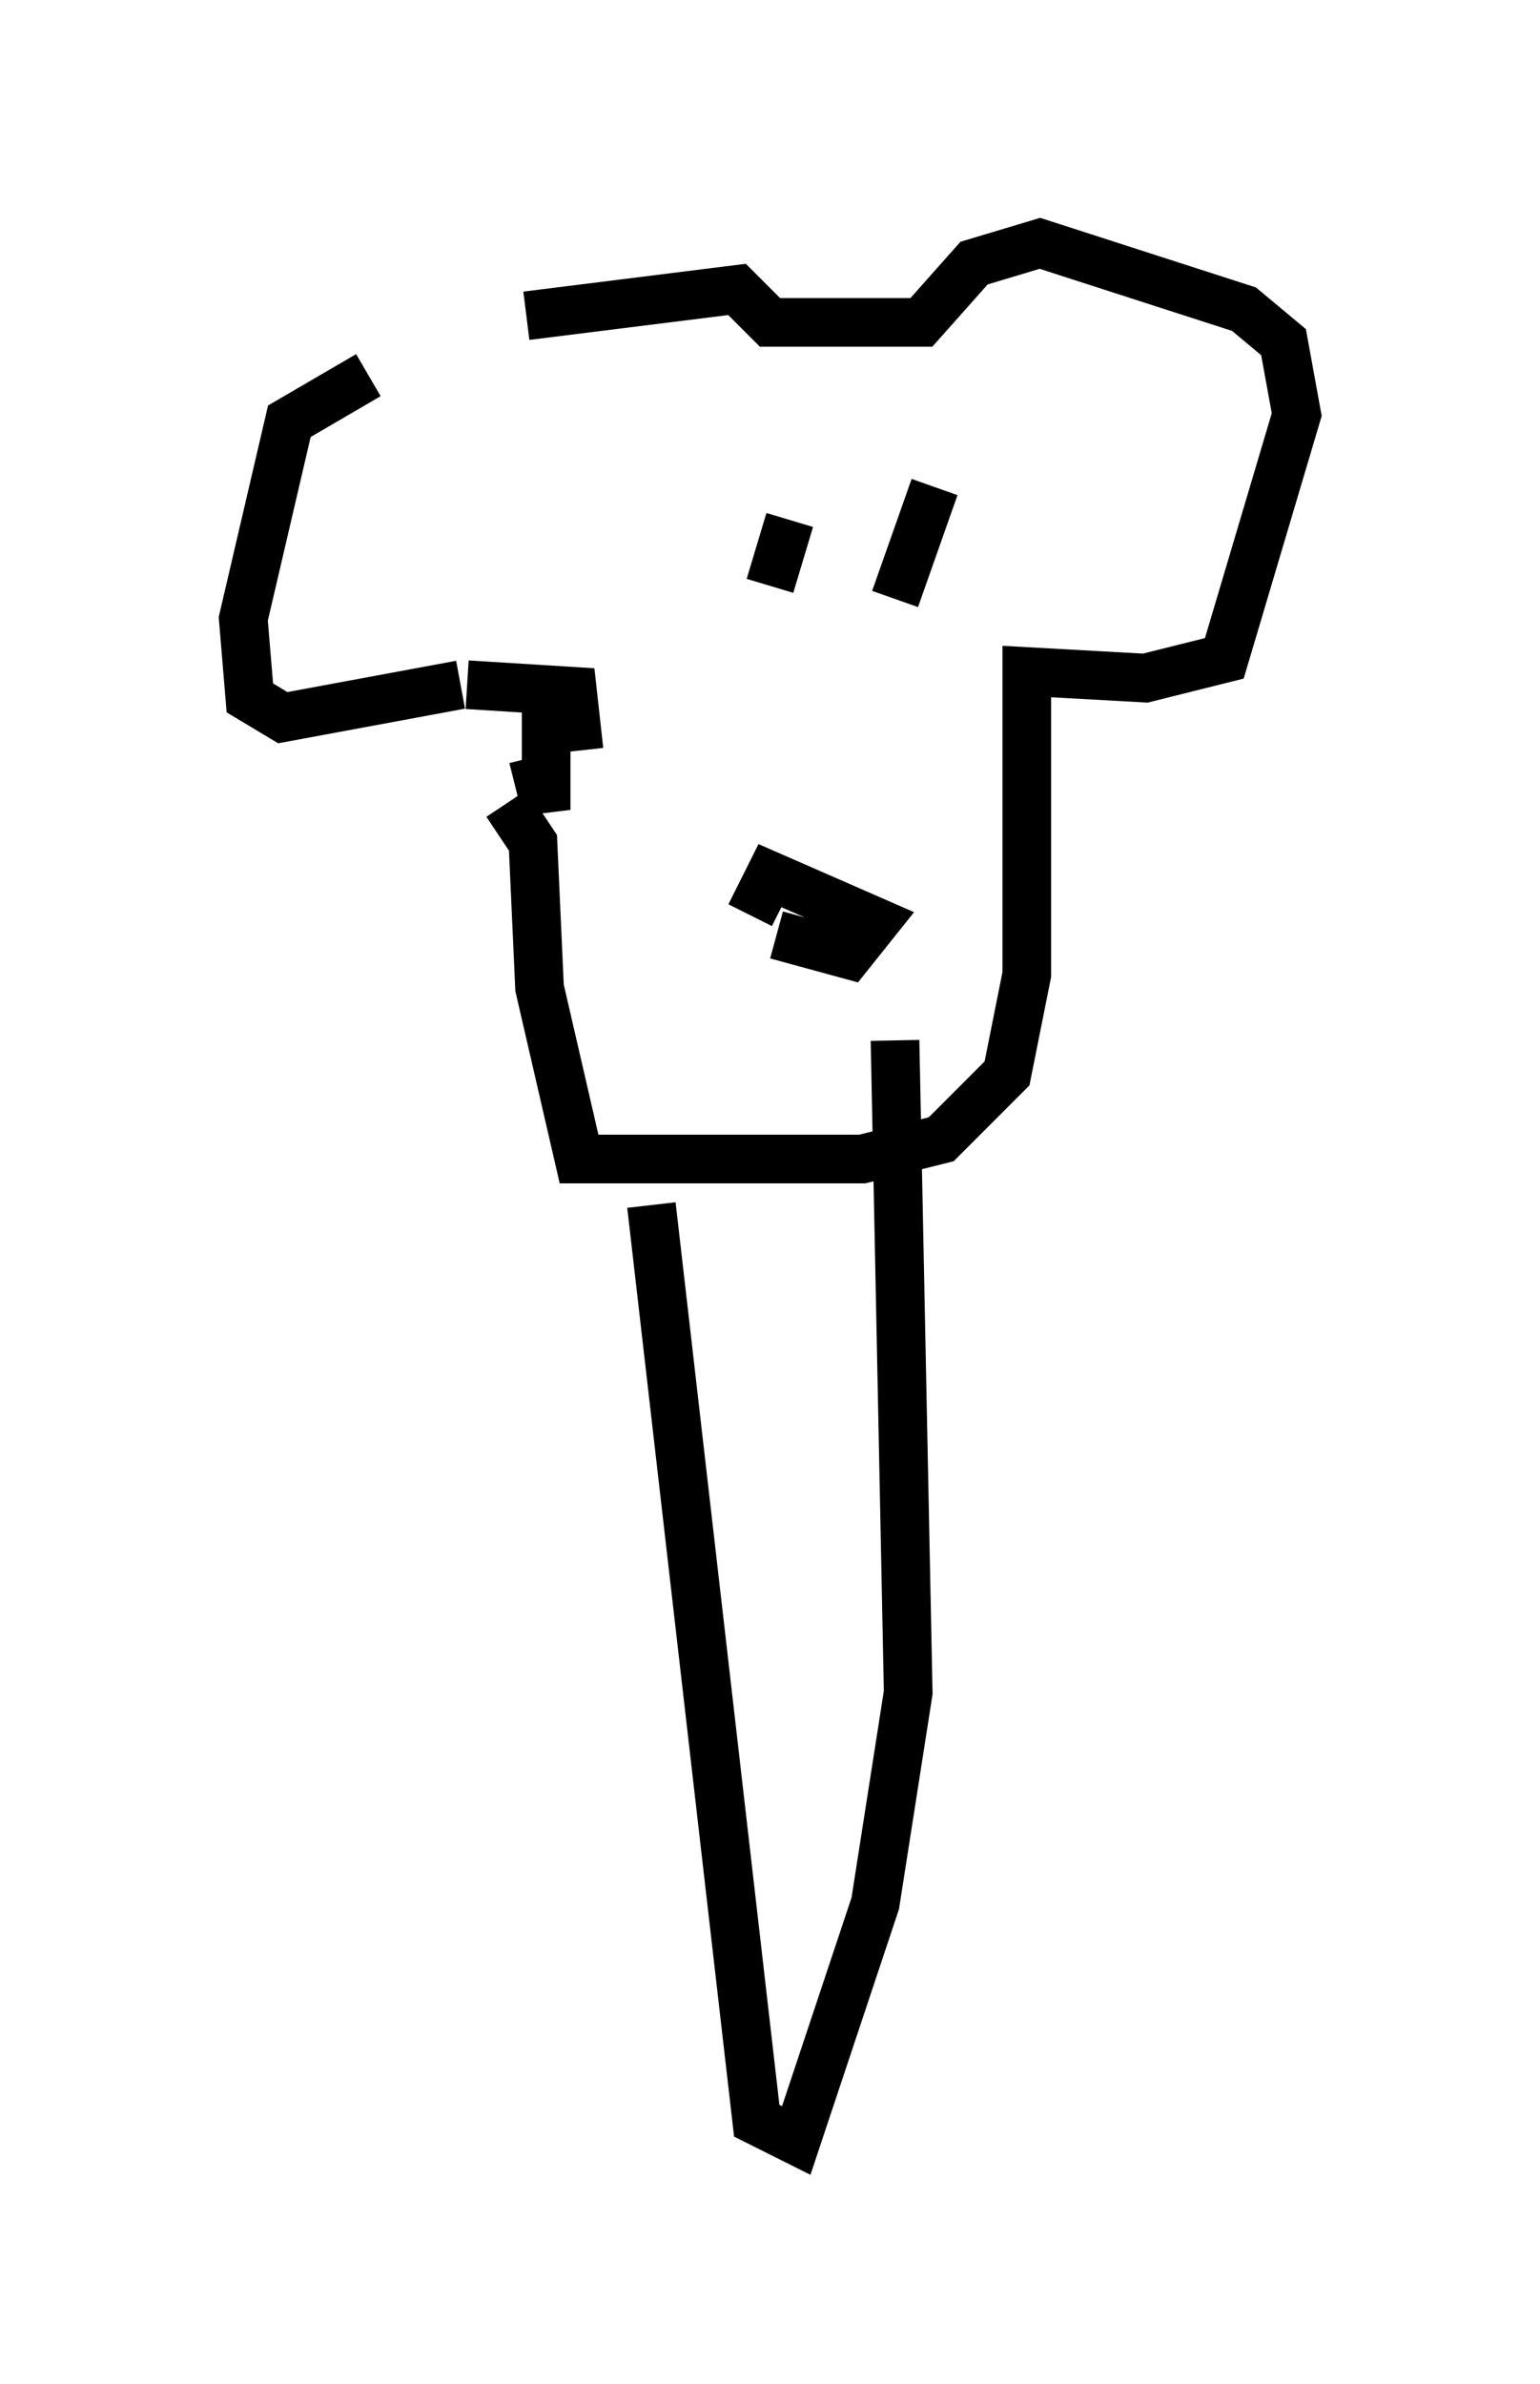 <?xml version="1.0" encoding="utf-8" ?>
<svg baseProfile="full" height="48.971" version="1.1" width="31.651" xmlns="http://www.w3.org/2000/svg" xmlns:ev="http://www.w3.org/2001/xml-events" xmlns:xlink="http://www.w3.org/1999/xlink"><defs /><rect fill="white" height="48.971" width="31.651" x="0" y="0" /><path d="M9.871, 7.571 m-2.3, 0.135 l-1.624, 0.947 -0.947, 4.059 l0.135, 1.624 0.677, 0.406 l3.654, -0.677 m1.759, 0.406 l0.0, 2.165 -0.271, -1.083 m-1.353, -1.488 l2.165, 0.135 0.135, 1.218 m-1.488, 1.083 l0.541, 0.812 0.135, 2.977 l0.812, 3.518 5.819, 0.0 l1.624, -0.406 1.353, -1.353 l0.406, -2.03 0.0, -6.225 l2.436, 0.135 1.624, -0.406 l1.488, -5.007 -0.271, -1.488 l-0.812, -0.677 -4.195, -1.353 l-1.353, 0.406 -1.083, 1.218 l-3.112, 0.0 -0.677, -0.677 l-4.33, 0.541 m5.413, 4.195 l-0.406, 1.353 m3.383, -2.03 l-0.812, 2.3 m-2.436, 6.901 l1.488, 0.406 0.541, -0.677 l-2.165, -0.947 -0.406, 0.812 m-2.03, 5.954 l2.165, 18.809 0.812, 0.406 l1.624, -4.871 0.677, -4.33 l-0.271, -13.396 " fill="none" stroke="black" stroke-width="1" /></svg>